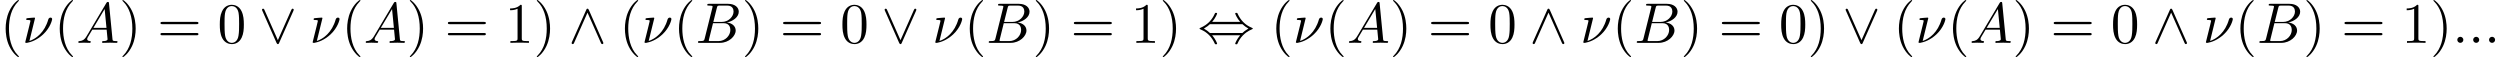 <?xml version='1.0' encoding='UTF-8'?>
<!-- This file was generated by dvisvgm 2.13.3 -->
<svg version='1.1' xmlns='http://www.w3.org/2000/svg' xmlns:xlink='http://www.w3.org/1999/xlink' width='653.818pt' height='14.944pt' viewBox='24.092 47.685 653.818 14.944'>
<defs>
<path id='g0-44' d='M2.531-3.656C3.098-4.304 3.397-5.031 3.397-5.111C3.397-5.23 3.288-5.23 3.198-5.23C3.049-5.23 3.049-5.22 2.959-5.021C2.55-4.105 1.813-3.188 .508-2.63C.369-2.57 .339-2.56 .339-2.491C.339-2.471 .339-2.451 .349-2.431C.369-2.411 .379-2.401 .578-2.311C1.674-1.853 2.491-1.006 2.999 .149C3.039 .239 3.078 .249 3.198 .249C3.288 .249 3.397 .249 3.397 .13C3.397 .05 3.098-.677 2.531-1.325H7.422C6.854-.677 6.555 .05 6.555 .13C6.555 .249 6.665 .249 6.755 .249C6.904 .249 6.904 .239 6.994 .04C7.402-.877 8.139-1.793 9.445-2.351C9.584-2.411 9.614-2.421 9.614-2.491C9.614-2.511 9.614-2.531 9.604-2.55C9.584-2.57 9.574-2.58 9.375-2.67C8.279-3.128 7.462-3.975 6.954-5.131C6.914-5.22 6.874-5.23 6.755-5.23C6.665-5.23 6.555-5.23 6.555-5.111C6.555-5.031 6.854-4.304 7.422-3.656H2.531ZM2.142-1.724C1.843-2.012 1.504-2.252 1.096-2.491C1.644-2.809 1.943-3.059 2.142-3.258H7.811C8.11-2.969 8.448-2.73 8.857-2.491C8.309-2.172 8.01-1.923 7.811-1.724H2.142Z'/>
<path id='g0-94' d='M3.547-5.748C3.467-5.918 3.407-5.958 3.318-5.958C3.188-5.958 3.158-5.888 3.098-5.748L.618-.179C.558-.05 .548-.03 .548 .02C.548 .13 .638 .219 .747 .219C.817 .219 .897 .199 .976 .01L3.318-5.27L5.659 .01C5.748 .219 5.848 .219 5.888 .219C5.998 .219 6.087 .13 6.087 .02C6.087 0 6.087-.02 6.027-.139L3.547-5.748Z'/>
<path id='g0-95' d='M6.017-5.559C6.077-5.689 6.087-5.709 6.087-5.758C6.087-5.868 5.998-5.958 5.888-5.958C5.788-5.958 5.729-5.888 5.659-5.738L3.318-.468L.976-5.748C.897-5.938 .817-5.958 .747-5.958C.638-5.958 .548-5.868 .548-5.758C.548-5.738 .548-5.719 .608-5.599L3.088 .01C3.168 .179 3.228 .219 3.318 .219C3.447 .219 3.477 .149 3.537 .01L6.017-5.559Z'/>
<path id='g1-23' d='M2.232-4.294C2.232-4.304 2.232-4.403 2.102-4.403C1.873-4.403 1.146-4.324 .887-4.304C.807-4.294 .697-4.284 .697-4.105C.697-3.985 .787-3.985 .936-3.985C1.415-3.985 1.435-3.915 1.435-3.816C1.435-3.746 1.315-3.278 1.245-3.009L.638-.568C.598-.418 .528-.139 .528-.12C.528-.01 .628 0 .687 0H.827C1.524-.12 2.61-.508 3.636-1.465C4.951-2.69 5.22-4.045 5.22-4.134C5.22-4.304 5.101-4.403 4.932-4.403C4.852-4.403 4.623-4.364 4.543-4.075C3.905-1.813 2.391-.697 1.255-.329L2.232-4.294Z'/>
<path id='g1-58' d='M1.913-.528C1.913-.817 1.674-1.056 1.385-1.056S.857-.817 .857-.528S1.096 0 1.385 0S1.913-.239 1.913-.528Z'/>
<path id='g1-65' d='M1.783-1.146C1.385-.478 .996-.339 .558-.309C.438-.299 .349-.299 .349-.11C.349-.05 .399 0 .478 0C.747 0 1.056-.03 1.335-.03C1.664-.03 2.012 0 2.331 0C2.391 0 2.521 0 2.521-.189C2.521-.299 2.431-.309 2.361-.309C2.132-.329 1.893-.408 1.893-.658C1.893-.777 1.953-.887 2.032-1.026L2.79-2.301H5.29C5.31-2.092 5.45-.737 5.45-.638C5.45-.339 4.932-.309 4.732-.309C4.593-.309 4.493-.309 4.493-.11C4.493 0 4.613 0 4.633 0C5.041 0 5.469-.03 5.878-.03C6.127-.03 6.755 0 7.004 0C7.064 0 7.183 0 7.183-.199C7.183-.309 7.083-.309 6.954-.309C6.336-.309 6.336-.379 6.306-.667L5.699-6.894C5.679-7.093 5.679-7.133 5.509-7.133C5.35-7.133 5.31-7.064 5.25-6.964L1.783-1.146ZM2.979-2.61L4.941-5.898L5.26-2.61H2.979Z'/>
<path id='g1-66' d='M1.594-.777C1.494-.389 1.474-.309 .687-.309C.518-.309 .418-.309 .418-.11C.418 0 .508 0 .687 0H4.244C5.818 0 6.994-1.176 6.994-2.152C6.994-2.869 6.416-3.447 5.45-3.557C6.486-3.746 7.532-4.483 7.532-5.43C7.532-6.167 6.874-6.804 5.679-6.804H2.331C2.142-6.804 2.042-6.804 2.042-6.605C2.042-6.496 2.132-6.496 2.321-6.496C2.341-6.496 2.531-6.496 2.7-6.476C2.879-6.456 2.969-6.446 2.969-6.316C2.969-6.276 2.959-6.247 2.929-6.127L1.594-.777ZM3.098-3.646L3.716-6.117C3.806-6.466 3.826-6.496 4.254-6.496H5.539C6.416-6.496 6.625-5.908 6.625-5.469C6.625-4.593 5.768-3.646 4.553-3.646H3.098ZM2.65-.309C2.511-.309 2.491-.309 2.431-.319C2.331-.329 2.301-.339 2.301-.418C2.301-.448 2.301-.468 2.351-.648L3.039-3.427H4.922C5.878-3.427 6.067-2.69 6.067-2.262C6.067-1.275 5.181-.309 4.005-.309H2.65Z'/>
<path id='g2-40' d='M3.298 2.391C3.298 2.361 3.298 2.341 3.128 2.172C1.883 .917 1.564-.966 1.564-2.491C1.564-4.224 1.943-5.958 3.168-7.203C3.298-7.323 3.298-7.342 3.298-7.372C3.298-7.442 3.258-7.472 3.198-7.472C3.098-7.472 2.202-6.795 1.614-5.529C1.106-4.433 .986-3.328 .986-2.491C.986-1.714 1.096-.508 1.644 .618C2.242 1.843 3.098 2.491 3.198 2.491C3.258 2.491 3.298 2.461 3.298 2.391Z'/>
<path id='g2-41' d='M2.879-2.491C2.879-3.268 2.77-4.473 2.222-5.599C1.624-6.824 .767-7.472 .667-7.472C.608-7.472 .568-7.432 .568-7.372C.568-7.342 .568-7.323 .757-7.143C1.733-6.157 2.301-4.573 2.301-2.491C2.301-.787 1.933 .966 .697 2.222C.568 2.341 .568 2.361 .568 2.391C.568 2.451 .608 2.491 .667 2.491C.767 2.491 1.664 1.813 2.252 .548C2.76-.548 2.879-1.654 2.879-2.491Z'/>
<path id='g2-48' d='M4.583-3.188C4.583-3.985 4.533-4.782 4.184-5.519C3.726-6.476 2.909-6.635 2.491-6.635C1.893-6.635 1.166-6.376 .757-5.45C.438-4.762 .389-3.985 .389-3.188C.389-2.441 .428-1.544 .837-.787C1.265 .02 1.993 .219 2.481 .219C3.019 .219 3.776 .01 4.214-.936C4.533-1.624 4.583-2.401 4.583-3.188ZM2.481 0C2.092 0 1.504-.249 1.325-1.205C1.215-1.803 1.215-2.72 1.215-3.308C1.215-3.945 1.215-4.603 1.295-5.141C1.484-6.326 2.232-6.416 2.481-6.416C2.809-6.416 3.467-6.237 3.656-5.25C3.756-4.692 3.756-3.935 3.756-3.308C3.756-2.56 3.756-1.883 3.646-1.245C3.497-.299 2.929 0 2.481 0Z'/>
<path id='g2-49' d='M2.929-6.376C2.929-6.615 2.929-6.635 2.7-6.635C2.082-5.998 1.205-5.998 .887-5.998V-5.689C1.086-5.689 1.674-5.689 2.192-5.948V-.787C2.192-.428 2.162-.309 1.265-.309H.946V0C1.295-.03 2.162-.03 2.56-.03S3.826-.03 4.174 0V-.309H3.856C2.959-.309 2.929-.418 2.929-.787V-6.376Z'/>
<path id='g2-61' d='M6.844-3.258C6.994-3.258 7.183-3.258 7.183-3.457S6.994-3.656 6.854-3.656H.887C.747-3.656 .558-3.656 .558-3.457S.747-3.258 .897-3.258H6.844ZM6.854-1.325C6.994-1.325 7.183-1.325 7.183-1.524S6.994-1.724 6.844-1.724H.897C.747-1.724 .558-1.724 .558-1.524S.747-1.325 .887-1.325H6.854Z'/>
</defs>
<g id='page1' transform='matrix(1.5 0 0 1.5 0 0)'>
<use x='16.061' y='39.262' xlink:href='#g2-40'/>
<use x='19.935' y='39.262' xlink:href='#g1-23'/>
<use x='25.491' y='39.262' xlink:href='#g2-40'/>
<use x='29.365' y='39.262' xlink:href='#g1-65'/>
<use x='36.837' y='39.262' xlink:href='#g2-41'/>
<use x='43.479' y='39.262' xlink:href='#g2-61'/>
<use x='53.995' y='39.262' xlink:href='#g2-48'/>
<use x='61.19' y='39.262' xlink:href='#g0-95'/>
<use x='70.046' y='39.262' xlink:href='#g1-23'/>
<use x='75.602' y='39.262' xlink:href='#g2-40'/>
<use x='79.476' y='39.262' xlink:href='#g1-65'/>
<use x='86.948' y='39.262' xlink:href='#g2-41'/>
<use x='93.59' y='39.262' xlink:href='#g2-61'/>
<use x='104.106' y='39.262' xlink:href='#g2-49'/>
<use x='109.087' y='39.262' xlink:href='#g2-41'/>
<use x='115.175' y='39.262' xlink:href='#g0-94'/>
<use x='124.031' y='39.262' xlink:href='#g2-40'/>
<use x='127.905' y='39.262' xlink:href='#g1-23'/>
<use x='133.461' y='39.262' xlink:href='#g2-40'/>
<use x='137.335' y='39.262' xlink:href='#g1-66'/>
<use x='145.392' y='39.262' xlink:href='#g2-41'/>
<use x='152.034' y='39.262' xlink:href='#g2-61'/>
<use x='162.55' y='39.262' xlink:href='#g2-48'/>
<use x='169.745' y='39.262' xlink:href='#g0-95'/>
<use x='178.601' y='39.262' xlink:href='#g1-23'/>
<use x='184.156' y='39.262' xlink:href='#g2-40'/>
<use x='188.03' y='39.262' xlink:href='#g1-66'/>
<use x='196.087' y='39.262' xlink:href='#g2-41'/>
<use x='202.729' y='39.262' xlink:href='#g2-61'/>
<use x='213.245' y='39.262' xlink:href='#g2-49'/>
<use x='218.226' y='39.262' xlink:href='#g2-41'/>
<use x='224.868' y='39.262' xlink:href='#g0-44'/>
<use x='237.598' y='39.262' xlink:href='#g2-40'/>
<use x='241.472' y='39.262' xlink:href='#g1-23'/>
<use x='247.028' y='39.262' xlink:href='#g2-40'/>
<use x='250.902' y='39.262' xlink:href='#g1-65'/>
<use x='258.374' y='39.262' xlink:href='#g2-41'/>
<use x='265.016' y='39.262' xlink:href='#g2-61'/>
<use x='275.532' y='39.262' xlink:href='#g2-48'/>
<use x='282.727' y='39.262' xlink:href='#g0-94'/>
<use x='291.583' y='39.262' xlink:href='#g1-23'/>
<use x='297.138' y='39.262' xlink:href='#g2-40'/>
<use x='301.013' y='39.262' xlink:href='#g1-66'/>
<use x='309.069' y='39.262' xlink:href='#g2-41'/>
<use x='315.711' y='39.262' xlink:href='#g2-61'/>
<use x='326.227' y='39.262' xlink:href='#g2-48'/>
<use x='331.209' y='39.262' xlink:href='#g2-41'/>
<use x='337.297' y='39.262' xlink:href='#g0-95'/>
<use x='346.152' y='39.262' xlink:href='#g2-40'/>
<use x='350.027' y='39.262' xlink:href='#g1-23'/>
<use x='355.582' y='39.262' xlink:href='#g2-40'/>
<use x='359.457' y='39.262' xlink:href='#g1-65'/>
<use x='366.929' y='39.262' xlink:href='#g2-41'/>
<use x='373.57' y='39.262' xlink:href='#g2-61'/>
<use x='384.087' y='39.262' xlink:href='#g2-48'/>
<use x='391.282' y='39.262' xlink:href='#g0-94'/>
<use x='400.137' y='39.262' xlink:href='#g1-23'/>
<use x='405.693' y='39.262' xlink:href='#g2-40'/>
<use x='409.567' y='39.262' xlink:href='#g1-66'/>
<use x='417.624' y='39.262' xlink:href='#g2-41'/>
<use x='424.266' y='39.262' xlink:href='#g2-61'/>
<use x='434.782' y='39.262' xlink:href='#g2-49'/>
<use x='439.763' y='39.262' xlink:href='#g2-41'/>
<use x='443.637' y='39.262' xlink:href='#g1-58'/>
<use x='446.405' y='39.262' xlink:href='#g1-58'/>
<use x='449.172' y='39.262' xlink:href='#g1-58'/>
</g>
</svg>